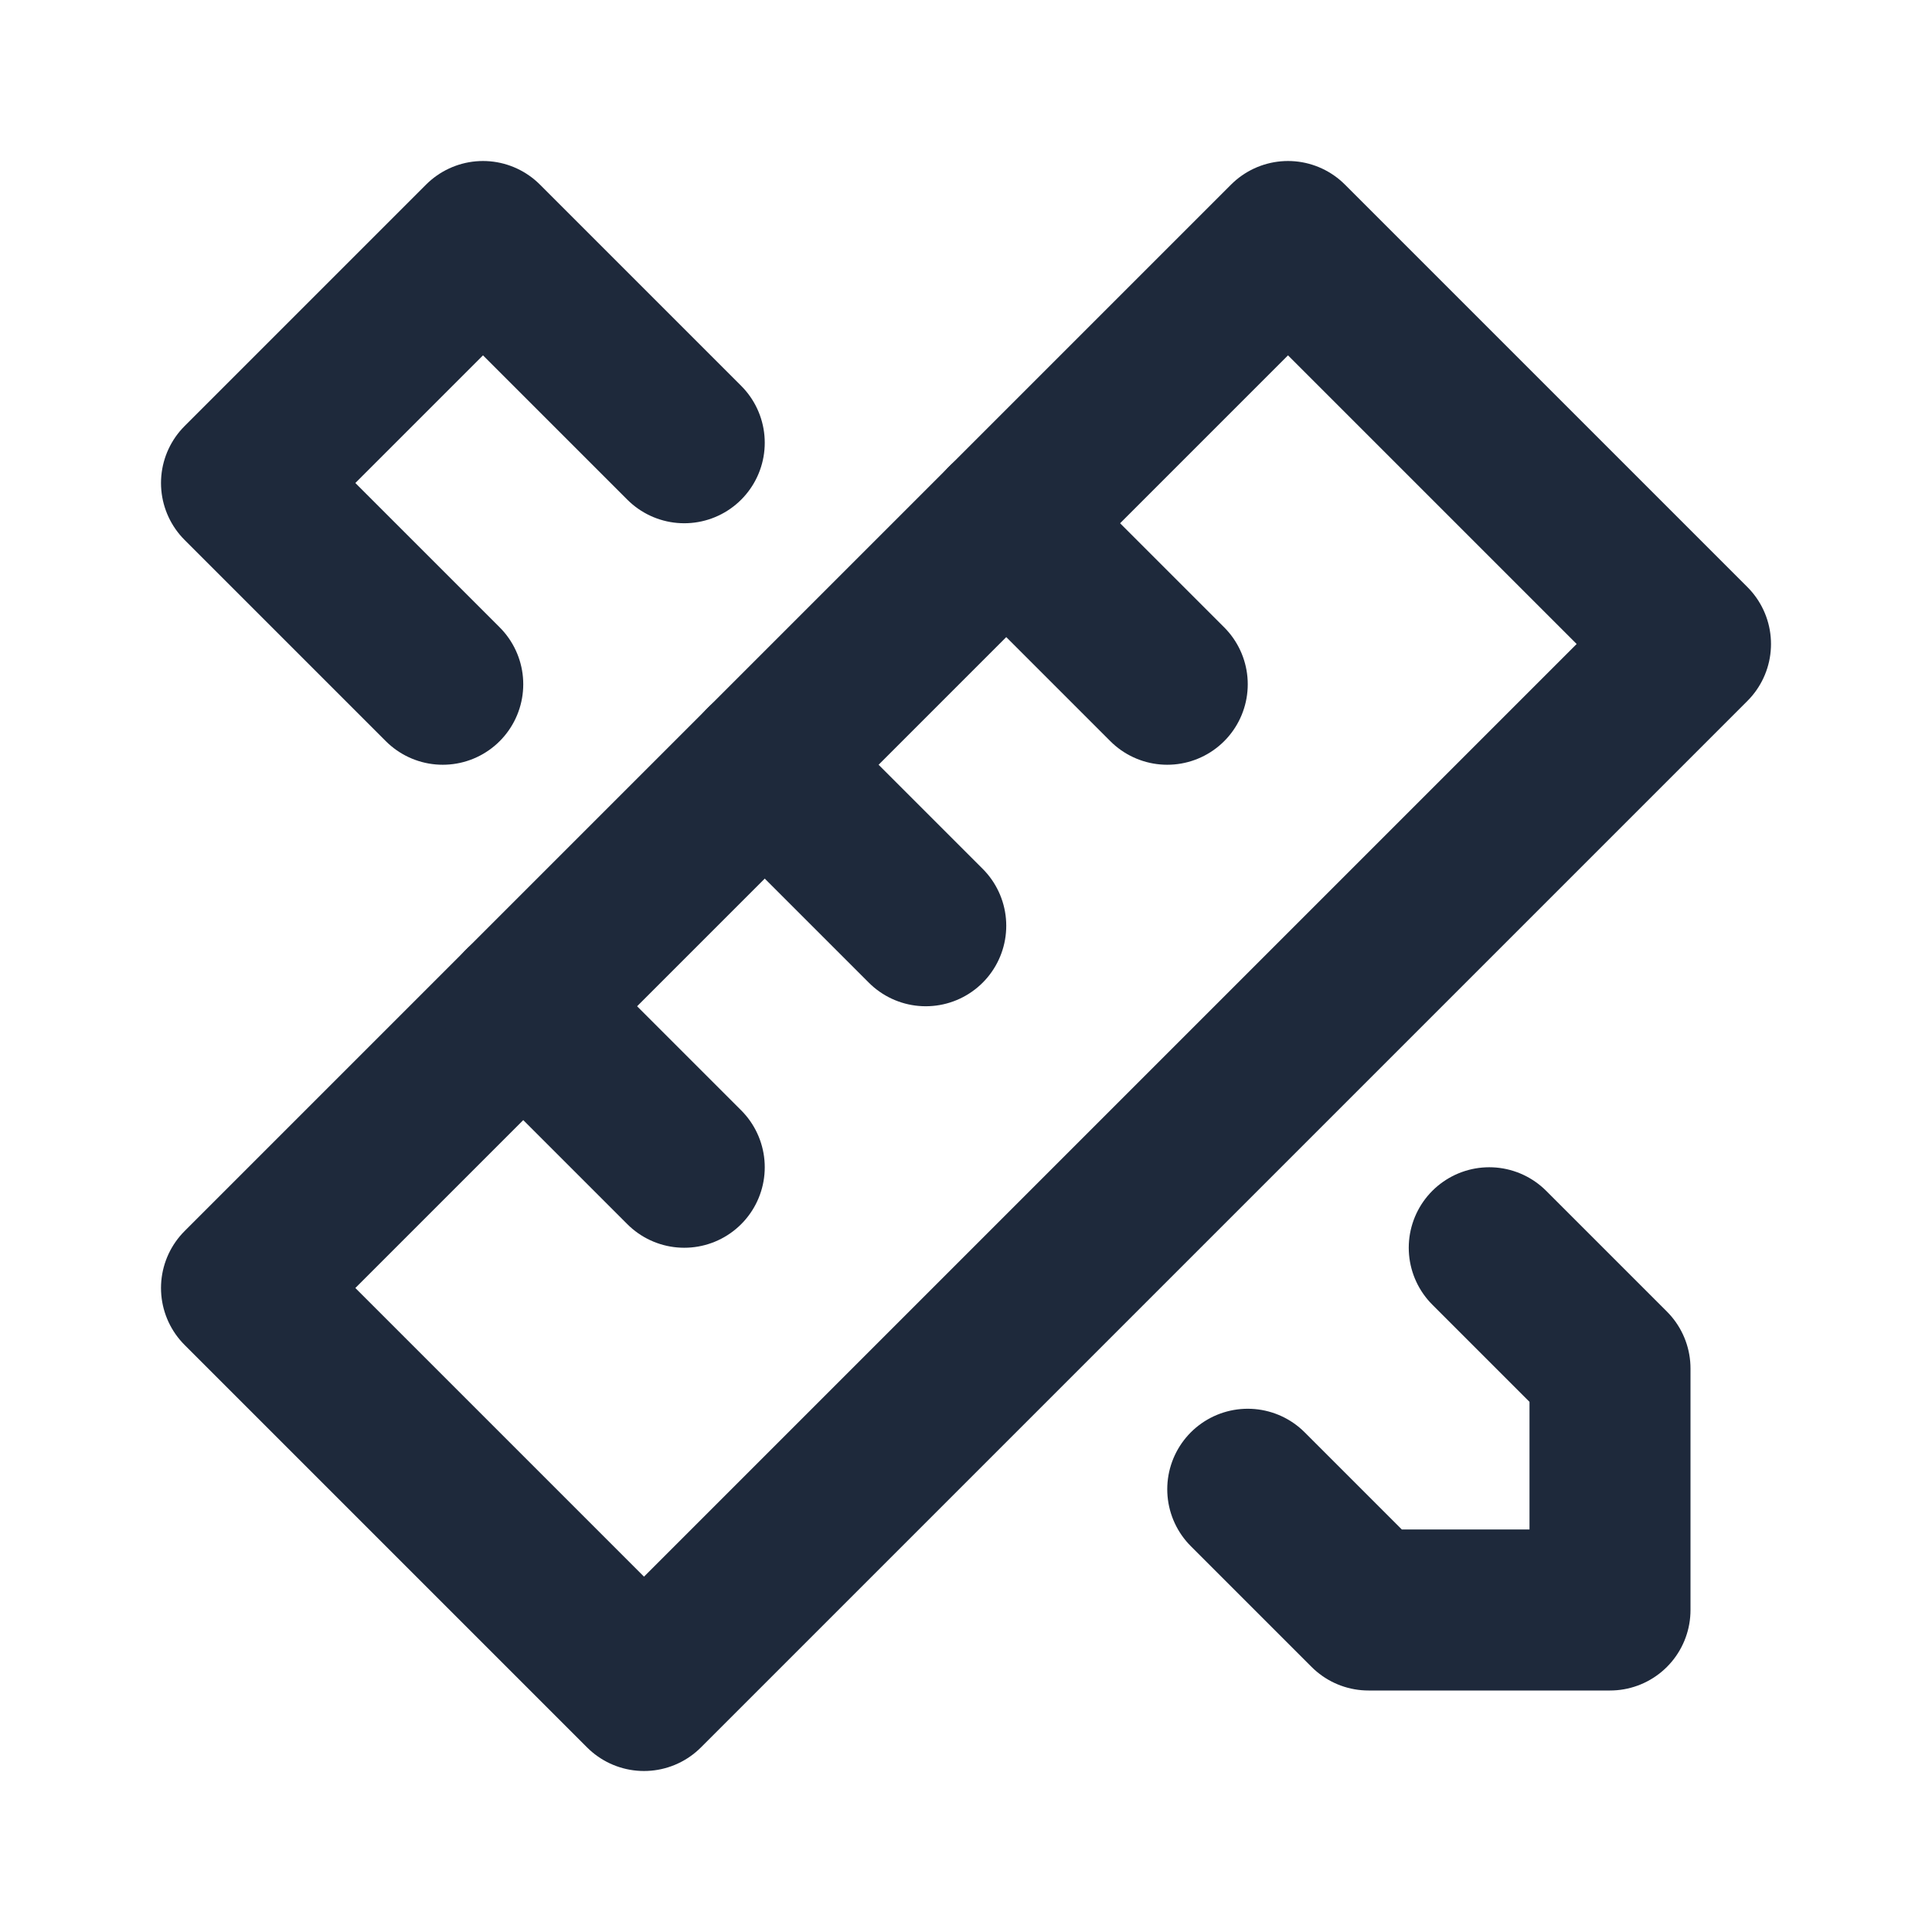 <svg width="24" height="24" viewBox="0 0 24 24" fill="none" xmlns="http://www.w3.org/2000/svg">
<path d="M8.5 5.5L6 3L3 6L5.5 8.5" stroke="#1E293B" stroke-width="2" stroke-linecap="round" stroke-linejoin="round"/>
<path d="M8 21L3 16L16 3L21 8L8 21Z" stroke="#1E293B" stroke-width="2" stroke-linecap="round" stroke-linejoin="round"/>
<path d="M6.5 12.5L8.5 14.5" stroke="#1E293B" stroke-width="2" stroke-linecap="round" stroke-linejoin="round"/>
<path d="M9.5 9.5L11.5 11.5" stroke="#1E293B" stroke-width="2" stroke-linecap="round" stroke-linejoin="round"/>
<path d="M12.5 6.5L14.5 8.5" stroke="#1E293B" stroke-width="2" stroke-linecap="round" stroke-linejoin="round"/>
<path d="M18.5 15.5L20 17V20H17L15.5 18.5" stroke="#1E293B" stroke-width="2" stroke-linecap="round" stroke-linejoin="round"/>
</svg>
